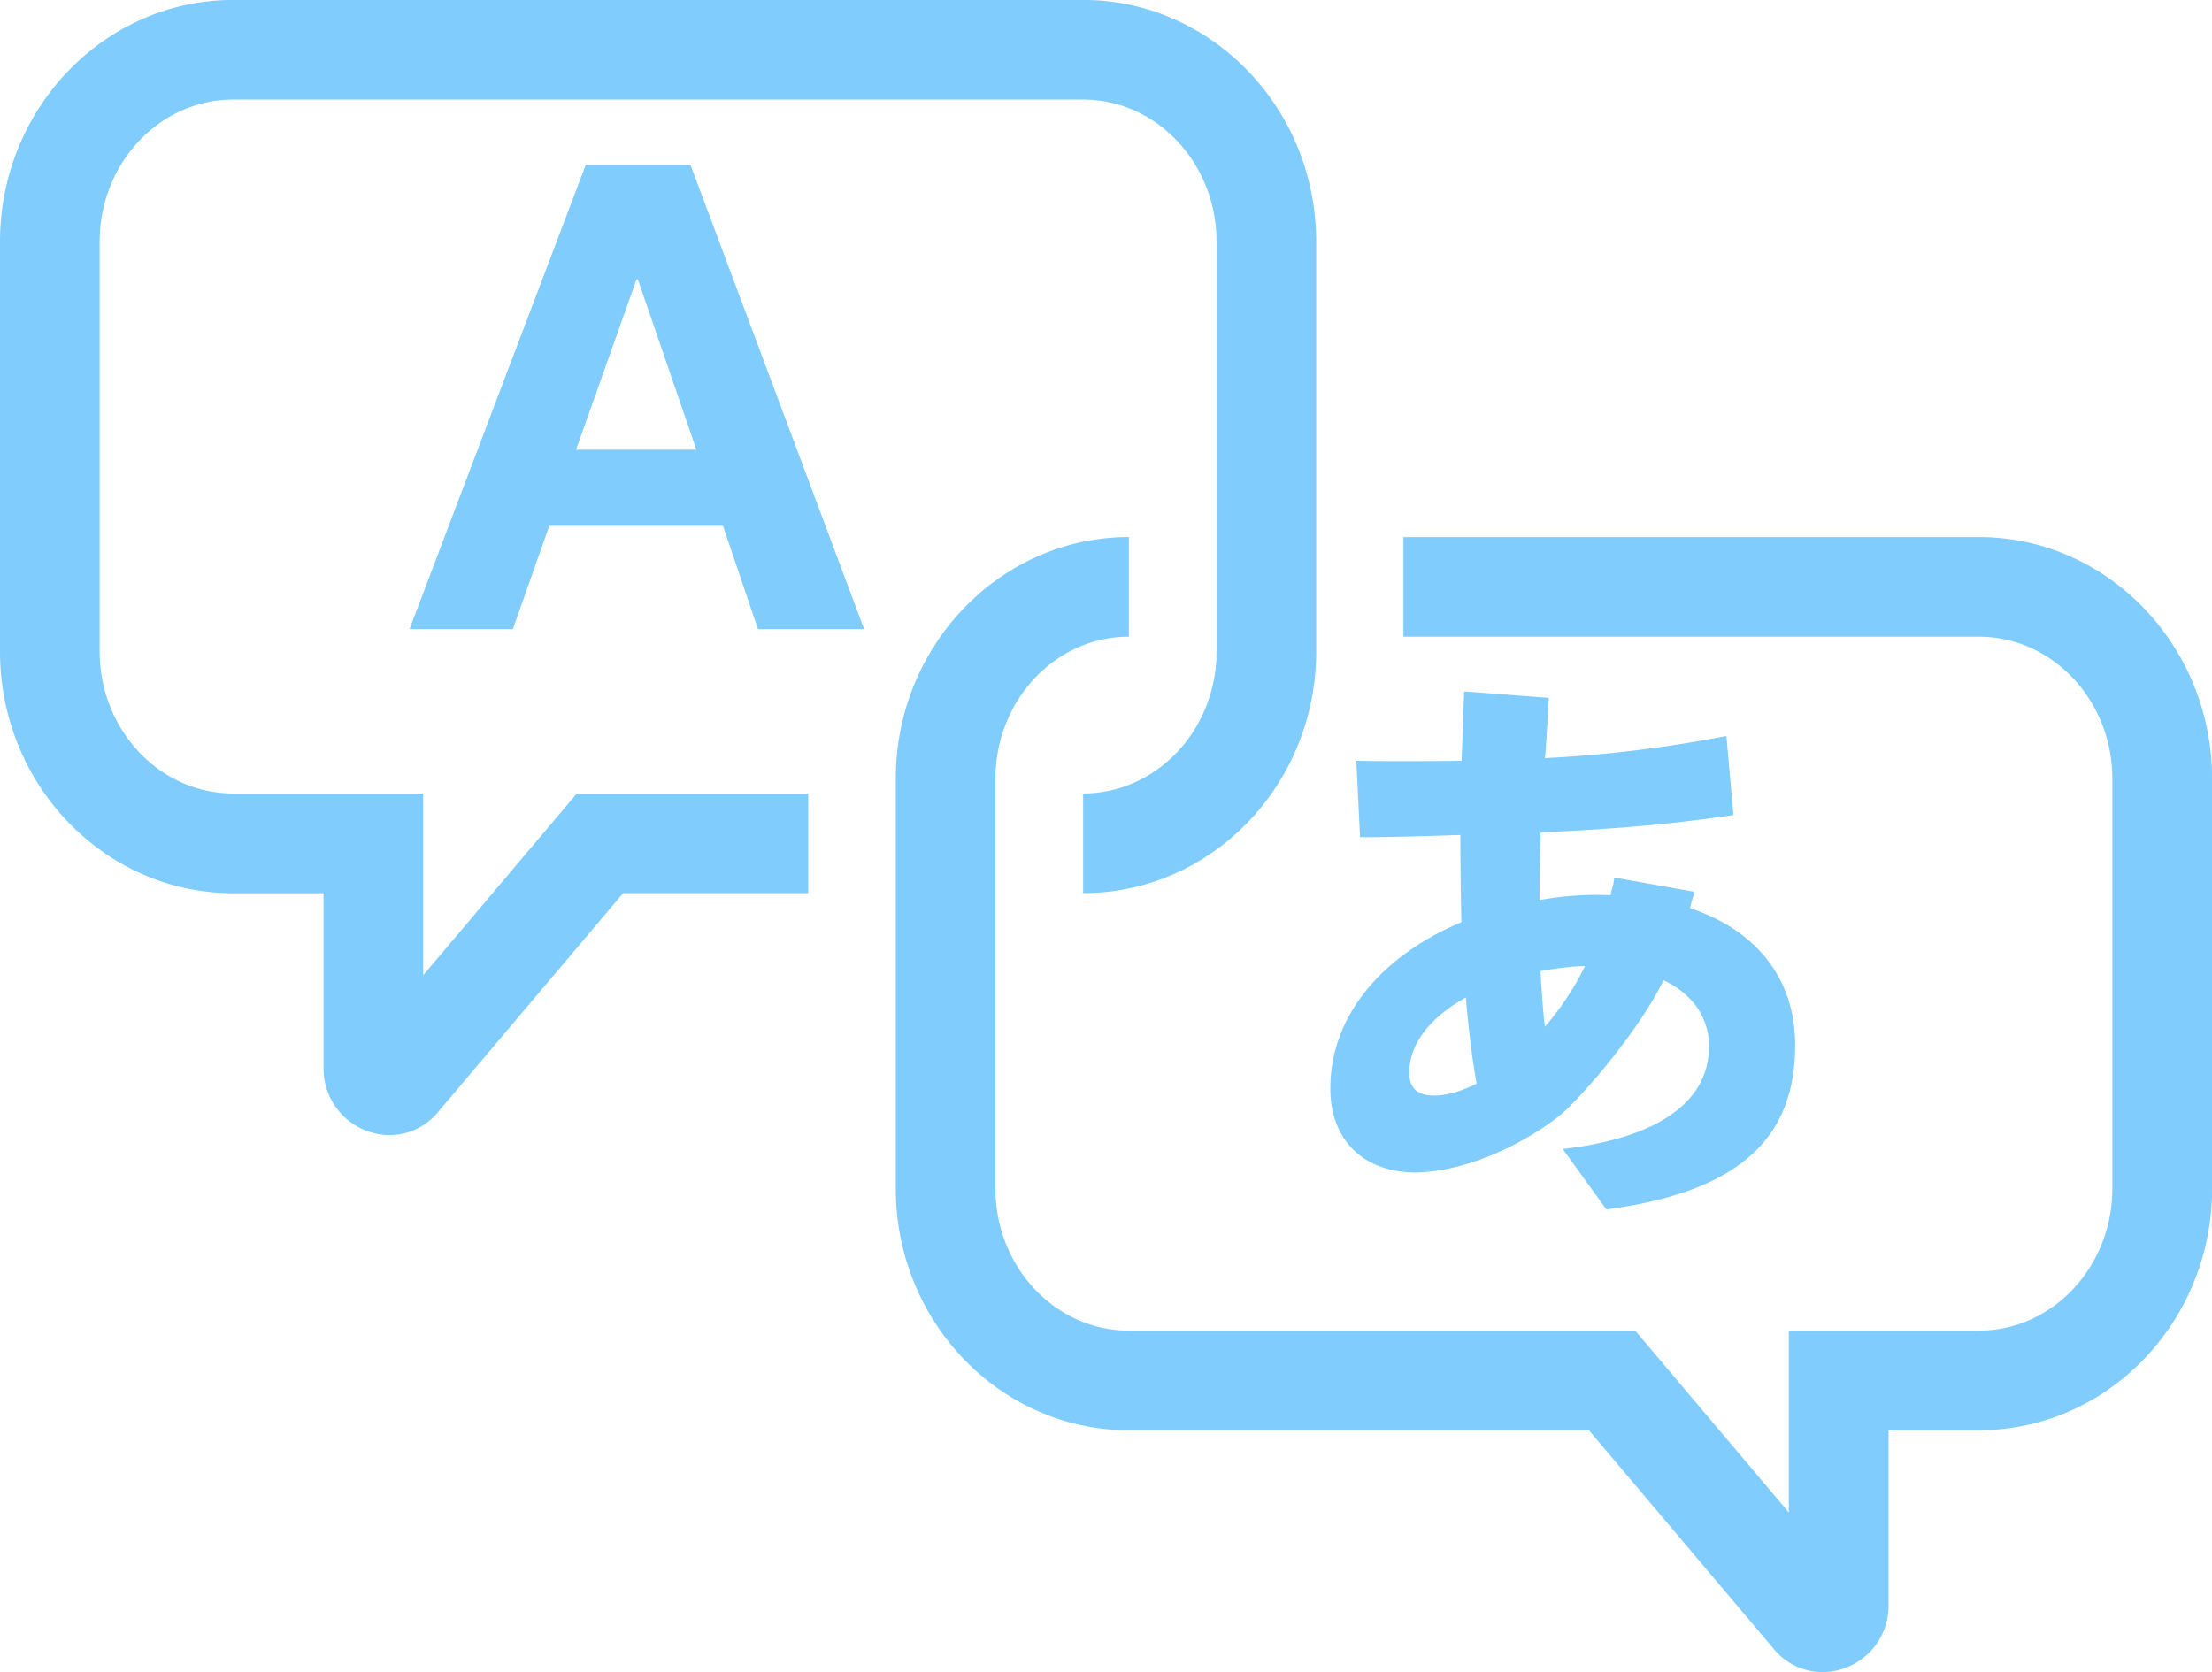 <svg id="Layer_1" data-name="Layer 1" xmlns="http://www.w3.org/2000/svg" viewBox="0 0 1198.67 906.27"><defs><style>.cls-1{fill:#80ccfc;}</style></defs><path class="cls-1" d="M230.66,666.29V567.78h-103c-39.87,0-72.33-34.52-72.33-76.95V268.7c0-42.44,32.44-77,72.33-77H588.27c39.87,0,72.3,34.54,72.3,77V490.83c0,42.43-32.43,76.95-72.3,76.95v54c69.64,0,126.3-58.75,126.3-131V268.7c0-72.21-56.65-131-126.3-131H127.66C58,137.73,1.33,196.49,1.33,268.7V490.83c0,72.21,56.67,131,126.33,131h49V717.5a36,36,0,0,0,35.76,35.42,33.93,33.93,0,0,0,26-12.14L339,621.8H439.3v-54H313.91Z" transform="translate(-1.33 -137.73)"/><path class="cls-1" d="M1073.68,428.82H761.84v54h311.84c39.87,0,72.32,34.54,72.32,77V781.9c0,42.44-32.44,77-72.32,77h-103v98.56L887.43,858.9H613.05c-39.86,0-72.3-34.53-72.3-77V559.81c0-42.44,32.44-77,72.3-77v-54c-69.63,0-126.31,58.77-126.31,131V781.91c0,72.25,56.66,131,126.31,131H862.36l100.56,119a34,34,0,0,0,26,12.06,35.14,35.14,0,0,0,12.18-2.19,35.75,35.75,0,0,0,23.63-33.25V912.88h49c69.66,0,126.32-58.75,126.32-131V559.81C1200,487.59,1143.34,428.82,1073.68,428.82Z" transform="translate(-1.33 -137.73)"/><path class="cls-1" d="M318.76,227.06,223.24,478.73h56l19.74-56h94.11l19,56H469.6L375.49,227.06Zm-5.27,154.4,32.78-92.35h.7l31.72,92.35Z" transform="translate(-1.33 -137.73)"/><path class="cls-1" d="M722.23,727.7c0,27.59,17.64,45.49,46.39,45.49,34.55-.73,68.73-22.66,79.85-32.56s41.08-44.36,54.31-71.63c16.73,7.9,24.66,21.14,24.66,35.79,0,31.71-30.54,50.1-79.27,55.68l23.64,32.74c76.33-10,102.3-42.05,102.3-89,0-39.65-25-63.73-56.94-74.27.59-2.91,1.66-6,2.26-8.89l-43.38-7.73c-.29,4.39-1.17,5.19-2,9.59a174.2,174.2,0,0,0-38.46,2.63c0-7.93.29-29.08.59-36.7,36.11-1.46,71.61-4.38,104.49-9.38l-3.82-42.84a691,691,0,0,1-98.33,12c.86-8.53,2.07-32.64,2.07-32.64l-45.81-3.49c-.6,11.75-.86,25.55-1.45,37.57-20.28.29-44.31.29-57,0l2,41.4h5c12,0,31.73-.61,49.36-1.19,0,11.43.28,36.1.58,47.26C751.89,654.87,722.23,686.9,722.23,727.7Zm138-66.35a156.29,156.29,0,0,1-21.72,32.86c-1.2-9.69-1.78-19.66-2.36-30.22C839.35,663.41,852.27,661.35,860.21,661.35Zm-64.59,17c1.47,16.44,3.24,32.29,5.87,46.67-7.62,3.82-14.94,6.17-21.73,6.47-14.69.59-14.69-8.79-14.69-12.92C765.08,703,777.12,688.66,795.62,678.38Z" transform="translate(-1.33 -137.73)"/></svg>